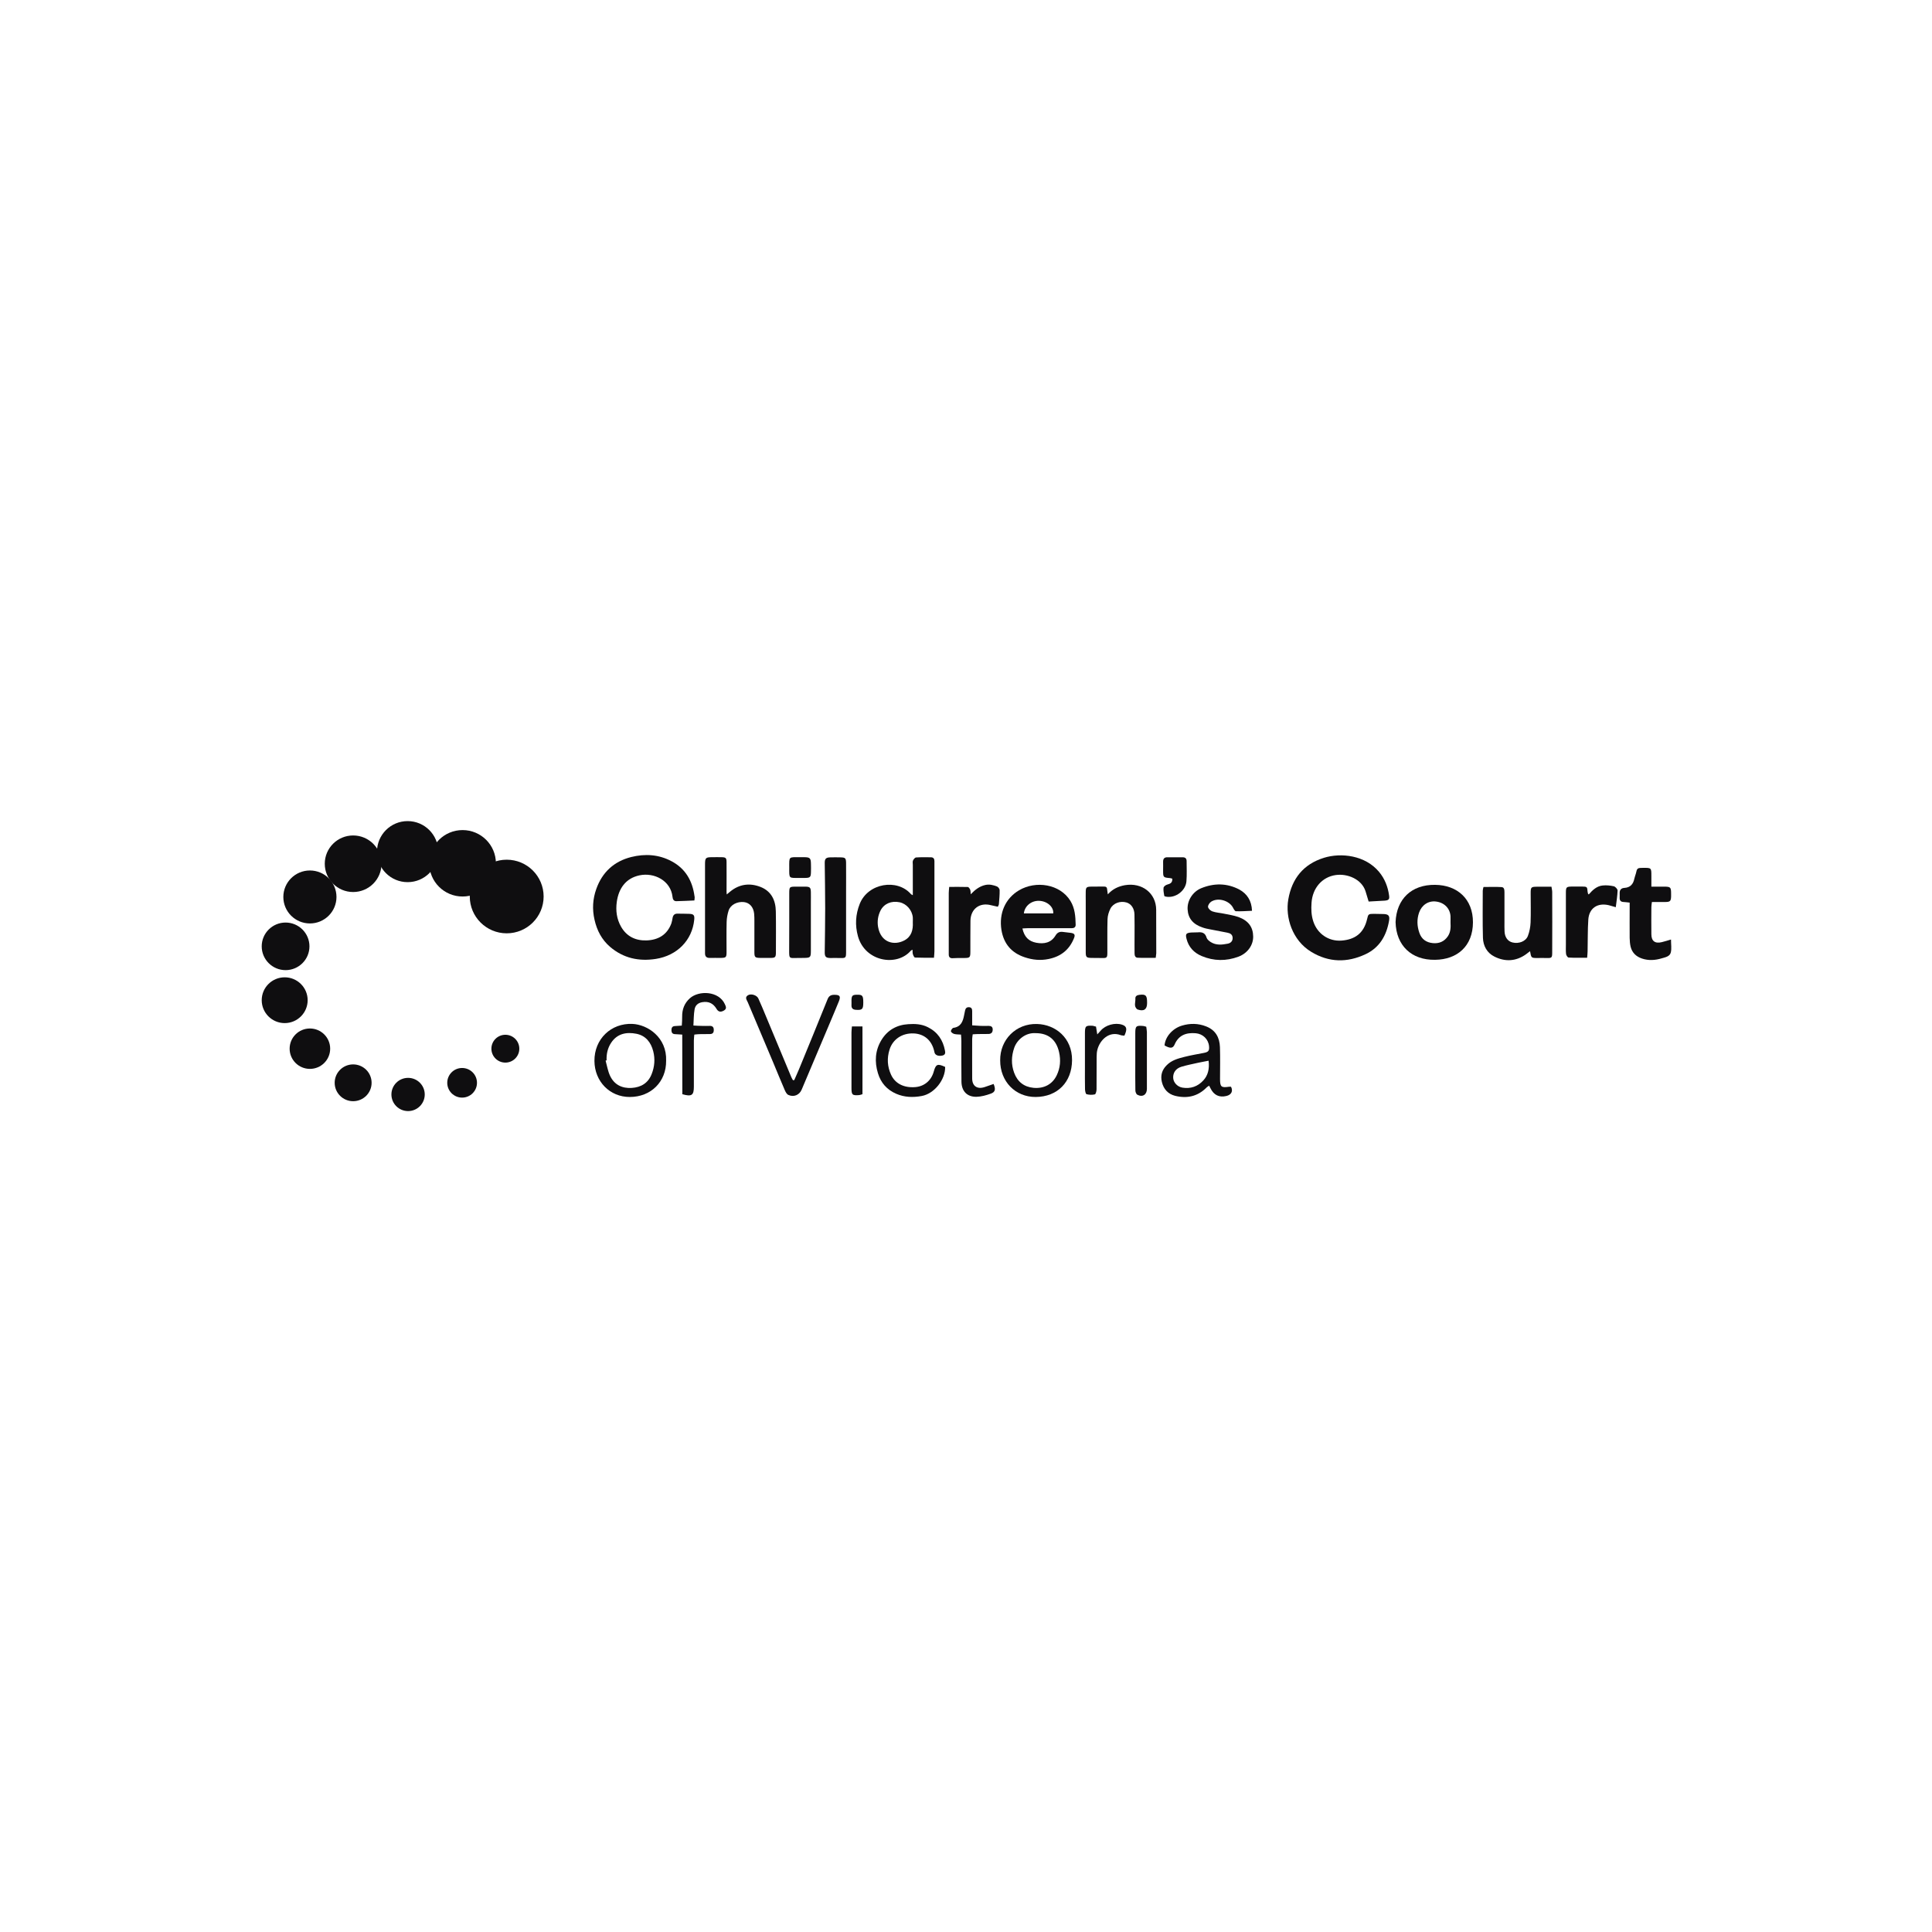 <svg width="400" height="400" viewBox="0 0 400 400" fill="none" xmlns="http://www.w3.org/2000/svg">
<g clip-path="url(#clip0)">
<path d="M283.363 186.654C283.102 185.781 282.915 185.13 282.71 184.498C281.908 182.026 278.981 180.818 276.538 181.171C273.703 181.58 271.745 183.885 271.54 186.896C271.447 188.216 271.484 189.48 271.895 190.743C272.715 193.29 275.027 194.926 277.731 194.74C280.472 194.535 282.356 193.271 283.046 190.279C283.269 189.257 283.344 189.201 284.426 189.201C285.078 189.201 285.731 189.219 286.384 189.238C287.447 189.257 287.764 189.572 287.596 190.595C287.074 193.662 285.638 196.19 282.747 197.546C278.943 199.349 275.121 199.294 271.466 197.063C267.55 194.684 266.077 189.944 266.729 186.208C267.475 181.896 269.862 178.922 274.095 177.602C277.675 176.487 282.673 177.082 285.526 180.52C286.701 181.933 287.353 183.606 287.596 185.409C287.708 186.19 287.521 186.394 286.701 186.468C285.619 186.524 284.5 186.58 283.363 186.654Z" fill="#0F0E10"/>
<path d="M143.77 186.431C142.465 186.487 141.234 186.561 140.003 186.58C139.463 186.58 139.276 186.134 139.239 185.688C138.866 182.305 135.435 180.595 132.414 181.227C129.486 181.84 128.069 184.033 127.696 186.747C127.454 188.531 127.677 190.279 128.591 191.877C129.766 193.922 131.631 194.777 133.887 194.702C136.274 194.609 138.12 193.55 138.996 191.189C139.127 190.818 139.183 190.409 139.257 190.018C139.369 189.442 139.686 189.145 140.283 189.163C141.085 189.182 141.905 189.163 142.707 189.201C143.64 189.238 143.826 189.498 143.733 190.427C143.304 194.702 140.171 197.844 135.789 198.531C132.227 199.089 129.039 198.364 126.316 196.041C124.601 194.572 123.594 192.658 123.09 190.427C122.587 188.234 122.717 186.115 123.463 184.033C124.694 180.576 127.137 178.327 130.698 177.435C133.551 176.728 136.386 176.896 139.034 178.308C141.943 179.851 143.36 182.379 143.789 185.539C143.863 185.762 143.807 185.985 143.77 186.431Z" fill="#0F0E10"/>
<path d="M188.988 185.335C188.988 183.141 188.988 181.097 188.988 179.071C188.988 178.755 188.914 178.42 189.026 178.16C189.137 177.9 189.436 177.547 189.66 177.528C190.685 177.454 191.711 177.491 192.736 177.491C193.24 177.491 193.464 177.788 193.464 178.271C193.464 178.494 193.464 178.699 193.464 178.922C193.464 184.926 193.464 190.948 193.464 196.952C193.464 197.342 193.408 197.732 193.37 198.29C192.009 198.29 190.722 198.309 189.454 198.253C189.287 198.253 189.082 197.825 189.007 197.565C188.914 197.305 188.951 196.989 188.932 196.636C188.746 196.729 188.653 196.747 188.597 196.803C185.706 200.204 179.105 199.126 177.632 193.848C176.998 191.543 177.129 189.331 178.005 187.119C179.721 182.825 185.762 181.859 188.597 185.112C188.653 185.186 188.746 185.204 188.988 185.335ZM188.988 190.985C188.988 190.651 189.007 190.297 188.988 189.963C188.858 188.439 187.683 187.1 186.247 186.803C184.532 186.45 183.021 187.1 182.294 188.532C181.772 189.591 181.604 190.725 181.79 191.877C182.35 195.186 185.128 195.818 187.235 194.703C188.709 193.922 189.063 192.528 188.988 190.985Z" fill="#0F0E10"/>
<path d="M150.463 185.186C150.761 184.926 150.948 184.777 151.134 184.628C153.055 183.03 155.237 182.751 157.493 183.643C159.712 184.535 160.588 186.413 160.626 188.68C160.682 191.487 160.644 194.312 160.644 197.137C160.644 198.197 160.514 198.327 159.488 198.327C158.798 198.327 158.127 198.327 157.437 198.327C156.318 198.308 156.188 198.197 156.188 197.119C156.188 194.981 156.188 192.844 156.188 190.706C156.188 190.186 156.188 189.647 156.132 189.126C155.982 187.788 155.181 186.896 154.024 186.766C152.626 186.617 151.246 187.323 150.854 188.513C150.612 189.275 150.463 190.074 150.444 190.874C150.388 192.937 150.425 195.019 150.425 197.1C150.425 198.216 150.314 198.308 149.195 198.327C148.449 198.327 147.703 198.308 146.957 198.327C146.304 198.346 145.969 198.048 145.969 197.398C145.969 197.175 145.969 196.97 145.969 196.747C145.969 190.836 145.969 184.926 145.969 179.015C145.969 177.584 146.081 177.472 147.498 177.472C148.113 177.472 148.747 177.454 149.363 177.472C150.295 177.491 150.425 177.621 150.425 178.569C150.444 180.428 150.425 182.286 150.425 184.145C150.407 184.442 150.425 184.74 150.463 185.186Z" fill="#0F0E10"/>
<path d="M211.682 192.23C212.074 193.996 212.988 194.888 214.554 195.186C216.176 195.483 217.612 195.204 218.526 193.699C218.936 193.011 219.44 192.844 220.148 192.955C220.67 193.03 221.192 193.067 221.715 193.141C222.46 193.253 222.647 193.531 222.367 194.219C221.416 196.617 219.663 198.03 217.109 198.55C215.393 198.903 213.789 198.736 212.167 198.197C209.407 197.286 207.804 195.39 207.337 192.528C206.797 189.108 208.121 186.022 210.974 184.331C214.461 182.268 219.458 183.011 221.621 186.524C222.554 188.048 222.666 189.721 222.703 191.431C222.721 191.989 222.367 192.175 221.864 192.175C220.838 192.175 219.812 192.175 218.787 192.175C216.773 192.175 214.759 192.175 212.726 192.175C212.409 192.175 212.074 192.212 211.682 192.23ZM211.981 189.108C214.05 189.108 216.064 189.108 218.06 189.108C218.19 187.788 216.81 186.543 215.095 186.505C213.528 186.468 212.148 187.565 211.981 189.108Z" fill="#0F0E10"/>
<path d="M288.939 190.91C289.126 186.171 292.203 183.122 297.144 183.197C301.732 183.252 304.976 186.133 304.958 190.966C304.939 195.873 301.732 198.661 297.126 198.717C292.24 198.81 289.051 195.762 288.939 190.91ZM300.314 190.985C300.314 190.557 300.333 190.111 300.314 189.684C300.203 188.048 299.009 186.858 297.312 186.654C295.708 186.449 294.347 187.397 293.806 188.94C293.322 190.353 293.378 191.728 293.862 193.122C294.31 194.442 295.28 195.13 296.641 195.26C297.928 195.39 299.009 194.962 299.774 193.829C300.352 192.955 300.37 191.97 300.314 190.985Z" fill="#0F0E10"/>
<path d="M239.281 198.308C237.957 198.308 236.763 198.345 235.551 198.29C234.992 198.271 234.898 197.788 234.898 197.342C234.88 196.133 234.898 194.925 234.898 193.717C234.898 192.267 234.917 190.799 234.88 189.349C234.861 188.067 234.19 187.119 233.201 186.84C231.933 186.487 230.498 186.97 229.901 188.122C229.565 188.791 229.323 189.572 229.304 190.316C229.23 192.602 229.286 194.888 229.267 197.193C229.267 198.308 229.174 198.383 228.036 198.345C227.346 198.327 226.675 198.345 225.985 198.327C224.941 198.308 224.791 198.178 224.791 197.137C224.791 193.606 224.791 190.074 224.791 186.542C224.791 185.892 224.773 185.241 224.791 184.591C224.81 183.736 224.959 183.587 225.854 183.568C226.638 183.55 227.402 183.568 228.185 183.55C229.118 183.531 229.192 183.587 229.267 184.498C229.286 184.665 229.304 184.851 229.36 185.167C230.367 184.052 231.542 183.513 232.884 183.271C236.446 182.658 239.355 184.925 239.374 188.345C239.392 191.357 239.392 194.349 239.392 197.36C239.374 197.639 239.318 197.918 239.281 198.308Z" fill="#0F0E10"/>
<path d="M321.217 183.587C321.273 184.014 321.366 184.349 321.366 184.665C321.385 188.847 321.385 193.029 321.366 197.211C321.366 198.327 321.273 198.382 320.117 198.345C319.52 198.327 318.942 198.345 318.346 198.345C317.022 198.345 317.022 198.345 316.779 196.933C316.462 197.174 316.182 197.397 315.903 197.602C313.833 199.052 311.614 199.163 309.395 198.048C307.866 197.286 307.083 195.836 307.027 194.182C306.933 190.929 306.989 187.676 306.989 184.423C306.989 184.182 307.064 183.959 307.138 183.643C308.407 183.643 309.656 183.587 310.868 183.661C311.483 183.698 311.465 184.275 311.483 184.739C311.483 186.784 311.483 188.829 311.483 190.873C311.483 191.524 311.465 192.174 311.502 192.825C311.539 194.033 312.173 194.907 313.162 195.13C314.448 195.446 315.903 194.907 316.332 193.773C316.667 192.899 316.854 191.914 316.891 190.985C316.966 188.977 316.91 186.97 316.91 184.944C316.91 183.661 316.984 183.587 318.308 183.587C319.203 183.587 320.136 183.587 321.217 183.587Z" fill="#0F0E10"/>
<path d="M259.214 188.569C258.02 188.624 256.957 188.699 255.876 188.662C255.689 188.662 255.447 188.253 255.316 187.992C254.57 186.468 252.202 185.743 250.748 186.691C250.412 186.914 250.058 187.453 250.114 187.788C250.17 188.141 250.636 188.569 251.027 188.699C251.792 188.959 252.612 188.996 253.396 189.163C254.403 189.368 255.409 189.517 256.379 189.851C258.468 190.595 259.437 191.951 259.456 193.903C259.475 195.688 258.3 197.36 256.416 198.067C253.88 199.015 251.307 198.996 248.79 197.937C247.205 197.267 246.086 196.096 245.657 194.368C245.414 193.401 245.545 193.16 246.589 193.067C247.055 193.03 247.522 193.067 247.988 193.03C248.902 192.937 249.536 193.16 249.815 194.145C249.927 194.498 250.337 194.833 250.692 195.056C251.792 195.743 253.023 195.613 254.216 195.372C254.775 195.26 255.223 194.87 255.204 194.182C255.186 193.494 254.72 193.215 254.123 193.104C252.911 192.862 251.68 192.639 250.468 192.398C249.983 192.305 249.498 192.212 249.032 192.044C246.999 191.375 245.974 190.13 245.881 188.253C245.787 186.468 246.925 184.628 248.678 183.903C251.344 182.807 254.03 182.825 256.584 184.163C258.169 185.037 259.139 186.45 259.214 188.569Z" fill="#0F0E10"/>
<path d="M345.964 194.517C345.964 195.539 346.113 196.394 345.926 197.175C345.74 198.03 344.789 198.197 344.08 198.401C342.738 198.81 341.339 198.922 339.959 198.457C338.747 198.048 337.927 197.268 337.61 196.041C337.461 195.446 337.423 194.814 337.405 194.201C337.386 192.156 337.405 190.112 337.405 188.067C337.405 187.695 337.405 187.342 337.405 186.877C336.92 186.822 336.528 186.766 336.137 186.747C335.614 186.729 335.335 186.487 335.335 185.948C335.335 185.613 335.353 185.26 335.335 184.926C335.316 184.238 335.652 183.866 336.323 183.829C337.535 183.755 338.15 183.048 338.374 181.915C338.449 181.561 338.598 181.208 338.691 180.855C338.934 179.74 338.99 179.684 340.183 179.684C341.899 179.665 341.899 179.665 341.899 181.357C341.899 182.026 341.899 182.695 341.899 183.569C342.85 183.569 343.651 183.569 344.435 183.569C345.889 183.569 345.982 183.662 345.982 185.074C345.982 185.26 345.982 185.446 345.982 185.632C345.945 186.543 345.777 186.729 344.882 186.747C343.95 186.766 343.036 186.747 342.01 186.747C341.955 187.193 341.899 187.509 341.899 187.844C341.88 189.703 341.88 191.561 341.899 193.42C341.899 194.851 342.663 195.409 344.08 195.056C344.64 194.926 345.181 194.74 345.964 194.517Z" fill="#0F0E10"/>
<path d="M164.431 223.643C164.767 222.862 165.14 222.081 165.457 221.301C167.434 216.487 169.41 211.672 171.349 206.858C171.629 206.152 172.114 205.948 172.785 205.966C173.867 205.966 174.091 206.264 173.699 207.267C173.121 208.698 172.506 210.13 171.909 211.561C169.932 216.245 167.956 220.91 165.979 225.594C165.513 226.71 164.338 227.211 163.219 226.691C162.884 226.542 162.641 226.078 162.473 225.687C161.653 223.791 160.87 221.858 160.068 219.944C158.334 215.799 156.581 211.672 154.828 207.527C154.623 207.044 154.138 206.505 154.846 206.059C155.499 205.65 156.711 206.041 157.01 206.728C157.289 207.342 157.569 207.974 157.83 208.606C159.844 213.401 161.839 218.215 163.835 223.011C163.928 223.234 164.058 223.438 164.17 223.643C164.263 223.624 164.357 223.624 164.431 223.643Z" fill="#0F0E10"/>
<path d="M241.108 216.449C241.238 214.684 242.73 212.936 244.707 212.342C246.385 211.84 248.082 211.858 249.723 212.509C251.681 213.271 252.501 214.814 252.576 216.784C252.65 218.977 252.595 221.171 252.595 223.382C252.595 225.018 252.837 225.241 254.441 225C254.59 224.981 254.739 225 254.87 225C255.336 225.91 254.944 226.672 253.9 226.914C252.408 227.267 251.308 226.728 250.618 225.316C250.543 225.148 250.45 225 250.338 224.776C250.133 224.925 249.928 225.018 249.797 225.167C247.97 227.007 245.751 227.49 243.289 226.877C241.835 226.505 240.903 225.501 240.548 223.996C240.231 222.639 240.586 221.487 241.574 220.52C242.581 219.498 243.923 219.145 245.247 218.81C246.571 218.475 247.914 218.252 249.257 217.992C250.189 217.806 250.413 217.546 250.32 216.598C250.17 215.13 249.033 214.052 247.56 213.921C245.583 213.754 244.017 214.312 243.178 216.282C242.823 217.081 242.264 217.1 241.108 216.449ZM250.226 219.609C249.406 219.776 248.716 219.888 248.045 220.037C246.888 220.297 245.732 220.52 244.613 220.855C243.42 221.208 242.823 222.137 242.898 223.197C242.954 224.126 243.774 225.018 244.819 225.185C246.515 225.464 247.989 224.944 249.126 223.698C250.096 222.658 250.431 221.319 250.226 219.609Z" fill="#0F0E10"/>
<path d="M328.937 185.185C329.739 184.256 330.615 183.438 331.846 183.327C332.592 183.252 333.394 183.327 334.121 183.494C334.438 183.568 334.904 184.07 334.904 184.368C334.867 185.483 334.681 186.617 334.531 187.825C333.953 187.658 333.524 187.527 333.096 187.416C330.765 186.858 329.012 188.011 328.844 190.371C328.695 192.565 328.751 194.758 328.695 196.951C328.695 197.341 328.639 197.732 328.602 198.289C327.278 198.289 326.01 198.327 324.76 198.252C324.555 198.234 324.275 197.806 324.238 197.527C324.163 196.895 324.201 196.226 324.201 195.576C324.201 192.026 324.201 188.457 324.201 184.907C324.201 183.624 324.275 183.568 325.581 183.55C326.233 183.55 326.886 183.55 327.539 183.55C328.583 183.568 328.62 183.587 328.695 184.628C328.713 184.758 328.732 184.869 328.769 184.981C328.769 185.055 328.807 185.074 328.937 185.185Z" fill="#0F0E10"/>
<path d="M206.592 187.732C206.088 187.62 205.622 187.528 205.193 187.416C202.825 186.784 200.96 188.178 200.923 190.632C200.885 192.732 200.923 194.832 200.904 196.951C200.904 198.29 200.83 198.345 199.468 198.345C198.76 198.345 198.032 198.327 197.324 198.383C196.652 198.438 196.41 198.141 196.429 197.528C196.429 197.1 196.429 196.654 196.429 196.226C196.429 192.453 196.429 188.68 196.429 184.888C196.429 184.498 196.485 184.107 196.522 183.624C197.865 183.624 199.114 183.606 200.363 183.643C200.55 183.643 200.774 183.977 200.867 184.2C200.96 184.442 200.941 184.739 200.979 185.148C201.874 184.219 202.769 183.513 203.962 183.234C204.839 183.029 205.641 183.234 206.405 183.531C206.666 183.624 206.965 184.033 206.965 184.293C206.983 185.241 206.89 186.208 206.815 187.156C206.815 187.323 206.722 187.453 206.592 187.732Z" fill="#0F0E10"/>
<path d="M175.171 187.992C175.171 191.022 175.171 194.052 175.171 197.1C175.171 198.345 175.097 198.383 173.847 198.345C173.195 198.327 172.542 198.345 171.889 198.345C170.976 198.327 170.752 198.067 170.752 197.174C170.789 194.145 170.845 191.115 170.845 188.085C170.845 184.925 170.789 181.766 170.752 178.624C170.752 177.806 171.013 177.528 171.871 177.509C172.579 177.49 173.307 177.49 174.015 177.509C175.004 177.528 175.153 177.658 175.171 178.643C175.19 180.65 175.171 182.676 175.171 184.684C175.171 185.762 175.171 186.877 175.171 187.992Z" fill="#0F0E10"/>
<path d="M137.914 219.628C137.951 223.941 134.8 227.119 130.38 227.119C126.241 227.119 123.108 223.903 123.071 219.665C123.033 215.093 126.539 211.803 130.921 211.989C134.091 212.119 138.1 214.796 137.914 219.628ZM125.588 219.535C125.513 219.554 125.439 219.573 125.383 219.591C125.681 220.651 125.849 221.766 126.315 222.751C127.192 224.591 128.795 225.372 130.809 225.242C132.73 225.112 134.184 224.238 134.912 222.398C135.527 220.855 135.658 219.257 135.247 217.658C134.781 215.818 133.7 214.424 131.779 214.034C129.709 213.625 127.788 213.978 126.52 215.911C125.812 216.989 125.532 218.216 125.588 219.535Z" fill="#0F0E10"/>
<path d="M207.077 219.535C207.021 215.298 210.322 211.859 214.741 212.008C218.489 212.119 221.995 214.851 221.957 219.517C221.92 224.034 218.955 227.082 214.424 227.119C210.191 227.138 207.058 223.885 207.077 219.535ZM214.424 213.903C212.317 213.755 210.564 215.279 209.986 216.933C209.389 218.662 209.333 220.372 209.967 222.1C210.657 223.978 212.018 225.037 213.976 225.223C216.177 225.428 217.911 224.461 218.787 222.621C219.515 221.097 219.645 219.517 219.272 217.844C218.694 215.279 217.072 213.903 214.424 213.903Z" fill="#0F0E10"/>
<path d="M195.683 220.892C195.739 223.569 193.408 226.45 190.834 226.914C189.025 227.249 187.254 227.193 185.538 226.45C183.618 225.613 182.368 224.182 181.772 222.212C181.044 219.833 181.175 217.491 182.499 215.316C183.748 213.271 185.65 212.193 188.037 212.045C189.436 211.952 190.816 212.007 192.121 212.677C194.154 213.699 195.235 215.353 195.645 217.509C195.739 217.955 195.739 218.383 195.142 218.532C194.377 218.717 193.725 218.513 193.52 218.03C193.464 217.881 193.445 217.732 193.408 217.584C192.886 215.372 191.338 214.052 189.156 213.959C186.769 213.866 184.83 215.167 184.159 217.342C183.618 219.089 183.711 220.818 184.476 222.491C185.315 224.331 187.123 225.26 189.492 225.074C191.375 224.926 192.83 223.699 193.333 221.822C193.762 220.316 194.098 220.167 195.683 220.892Z" fill="#0F0E10"/>
<path d="M141.251 214.201C140.58 214.164 140.151 214.126 139.741 214.108C139.237 214.089 139.032 213.81 139.014 213.327C139.014 212.825 139.144 212.472 139.722 212.435C140.151 212.398 140.58 212.379 141.158 212.342C141.195 211.691 141.251 211.097 141.233 210.483C141.214 208.978 141.699 207.695 142.836 206.673C144.701 205.019 148.822 205.149 150.072 207.9C150.314 208.42 150.519 208.866 149.848 209.238C149.214 209.591 148.729 209.517 148.356 208.885C147.666 207.732 146.715 207.268 145.391 207.491C144.496 207.639 143.937 208.178 143.806 208.978C143.62 210.019 143.638 211.115 143.564 212.323C144.179 212.361 144.701 212.398 145.205 212.398C145.801 212.416 146.379 212.416 146.976 212.398C147.573 212.398 147.797 212.714 147.778 213.29C147.778 213.829 147.517 214.089 146.976 214.089C146.268 214.089 145.54 214.089 144.832 214.108C144.496 214.108 144.16 214.164 143.75 214.201C143.713 214.665 143.657 215.056 143.657 215.446C143.657 218.625 143.657 221.822 143.657 225C143.657 226.766 143.209 227.1 141.27 226.543C141.251 222.509 141.251 218.42 141.251 214.201Z" fill="#0F0E10"/>
<path d="M163.405 190.948C163.405 188.996 163.405 187.044 163.405 185.093C163.405 183.568 163.405 183.568 164.972 183.568C165.568 183.568 166.147 183.568 166.743 183.568C167.694 183.587 167.862 183.754 167.881 184.721C167.899 185.427 167.881 186.152 167.881 186.858C167.881 190.204 167.881 193.531 167.881 196.877C167.881 198.215 167.769 198.308 166.464 198.327C165.848 198.327 165.214 198.327 164.599 198.345C163.48 198.382 163.405 198.327 163.387 197.156C163.405 195.092 163.405 193.029 163.405 190.948Z" fill="#0F0E10"/>
<path d="M205.717 224.424C206.164 225.502 206.071 226.078 205.176 226.413C204.206 226.766 203.143 227.063 202.136 227.082C200.216 227.1 199.097 225.911 199.059 223.978C199.022 221.171 199.041 218.346 199.041 215.52C199.041 215.13 199.004 214.74 198.966 214.201C198.463 214.164 197.997 214.182 197.568 214.071C197.288 213.996 196.915 213.736 196.878 213.513C196.859 213.29 197.176 212.844 197.381 212.807C198.929 212.602 199.358 211.506 199.6 210.223C199.656 209.889 199.749 209.554 199.805 209.219C199.899 208.773 200.141 208.494 200.645 208.532C201.185 208.569 201.279 208.941 201.279 209.368C201.279 210.297 201.279 211.208 201.279 212.286C201.931 212.323 202.472 212.379 203.013 212.398C203.572 212.416 204.132 212.398 204.691 212.398C205.194 212.398 205.53 212.584 205.53 213.141C205.53 213.699 205.288 214.033 204.71 214.071C203.964 214.089 203.218 214.089 202.472 214.089C202.136 214.089 201.801 214.126 201.39 214.145C201.353 214.498 201.279 214.796 201.279 215.093C201.279 217.825 201.26 220.539 201.279 223.271C201.279 224.888 202.341 225.576 203.889 225.056C204.523 224.851 205.12 224.647 205.717 224.424Z" fill="#0F0E10"/>
<path d="M226.917 212.546C226.992 213.048 227.067 213.494 227.179 214.163C227.496 213.81 227.701 213.605 227.887 213.382C228.894 212.211 230.852 211.672 232.325 212.155C233.295 212.471 233.425 213.085 232.791 214.423C232.549 214.386 232.269 214.404 232.027 214.312C229.603 213.419 227.775 215.315 227.234 217.211C227.085 217.713 227.048 218.252 227.048 218.772C227.029 221.04 227.048 223.289 227.029 225.557C227.029 225.91 226.861 226.542 226.675 226.579C226.134 226.709 225.519 226.691 224.959 226.542C224.773 226.486 224.661 225.91 224.642 225.557C224.605 224.033 224.624 222.527 224.624 221.003C224.624 218.642 224.624 216.3 224.624 213.94C224.624 212.416 224.773 212.286 226.283 212.378C226.47 212.434 226.638 212.49 226.917 212.546Z" fill="#0F0E10"/>
<path d="M237.323 212.583C237.36 212.936 237.435 213.289 237.453 213.661C237.453 217.583 237.453 221.524 237.453 225.446C237.453 226.635 236.558 227.23 235.477 226.654C235.234 226.524 235.066 226.059 235.066 225.743C235.029 223.884 235.048 222.025 235.048 220.167C235.048 218.085 235.048 216.022 235.048 213.94C235.048 212.434 235.215 212.286 236.707 212.416C236.894 212.434 237.062 212.509 237.323 212.583Z" fill="#0F0E10"/>
<path d="M242.711 181.915C242.524 181.859 242.412 181.822 242.282 181.803C240.809 181.673 240.809 181.673 240.809 180.168C240.809 179.573 240.827 178.997 240.809 178.402C240.809 177.788 241.07 177.472 241.704 177.491C242.767 177.491 243.811 177.491 244.874 177.491C245.415 177.491 245.676 177.751 245.676 178.29C245.676 179.684 245.75 181.078 245.638 182.454C245.489 184.424 243.382 185.985 241.461 185.651C241.312 185.632 241.07 185.558 241.051 185.484C240.958 184.926 240.827 184.331 240.902 183.792C240.939 183.532 241.368 183.216 241.666 183.142C242.3 182.974 242.767 182.751 242.711 181.915Z" fill="#0F0E10"/>
<path d="M176.382 212.509C177.091 212.509 177.725 212.509 178.564 212.509C178.583 217.23 178.564 221.895 178.564 226.542C178.247 226.635 178.079 226.709 177.893 226.728C176.457 226.84 176.289 226.691 176.289 225.241C176.289 221.412 176.289 217.583 176.289 213.754C176.289 213.364 176.345 212.973 176.382 212.509Z" fill="#0F0E10"/>
<path d="M165.586 181.766C163.255 181.766 163.404 181.97 163.404 179.628C163.404 177.286 163.255 177.472 165.567 177.472C165.847 177.472 166.127 177.472 166.407 177.472C167.693 177.472 167.88 177.64 167.898 178.885C167.917 179.442 167.917 180 167.898 180.558C167.88 181.599 167.73 181.747 166.724 181.766C166.332 181.766 165.959 181.766 165.586 181.766Z" fill="#0F0E10"/>
<path d="M237.49 207.528C237.49 207.584 237.49 207.658 237.49 207.714C237.49 208.978 236.819 209.442 235.57 209.015C235.533 208.996 235.514 208.996 235.477 208.978C234.656 208.364 235.122 207.491 235.066 206.747C235.029 206.227 235.421 206.022 235.924 205.966C237.211 205.818 237.49 206.078 237.49 207.528Z" fill="#0F0E10"/>
<path d="M178.733 207.565C178.733 208.959 178.509 209.164 177.204 209.071C176.551 209.034 176.253 208.718 176.29 208.067C176.309 207.751 176.29 207.454 176.29 207.138C176.309 206.134 176.477 205.948 177.484 205.948C178.565 205.93 178.733 206.153 178.733 207.565Z" fill="#0F0E10"/>
<ellipse cx="104.907" cy="185.613" rx="7.645" ry="7.621" fill="#0F0E10"/>
<ellipse cx="95.771" cy="178.736" rx="6.9" ry="6.877" fill="#0F0E10"/>
<ellipse cx="84.395" cy="176.32" rx="6.34" ry="6.32" fill="#0F0E10"/>
<ellipse cx="73.114" cy="178.829" rx="5.874" ry="5.855" fill="#0F0E10"/>
<ellipse cx="64.163" cy="185.706" rx="5.501" ry="5.483" fill="#0F0E10"/>
<ellipse cx="59.127" cy="195.93" rx="4.942" ry="4.926" fill="#0F0E10"/>
<ellipse cx="58.941" cy="207.082" rx="4.755" ry="4.74" fill="#0F0E10"/>
<ellipse cx="64.162" cy="217.119" rx="4.196" ry="4.182" fill="#0F0E10"/>
<ellipse cx="73.114" cy="224.182" rx="3.823" ry="3.81" fill="#0F0E10"/>
<ellipse cx="84.489" cy="226.599" rx="3.45" ry="3.439" fill="#0F0E10"/>
<ellipse cx="95.676" cy="224.182" rx="3.077" ry="3.067" fill="#0F0E10"/>
<ellipse cx="104.629" cy="217.119" rx="2.89" ry="2.881" fill="#0F0E10"/>
</g>
<defs>
<clipPath id="clip0">
<rect width="292" height="60.093" fill="white" transform="translate(54 170)"/>
</clipPath>
</defs>
</svg>
